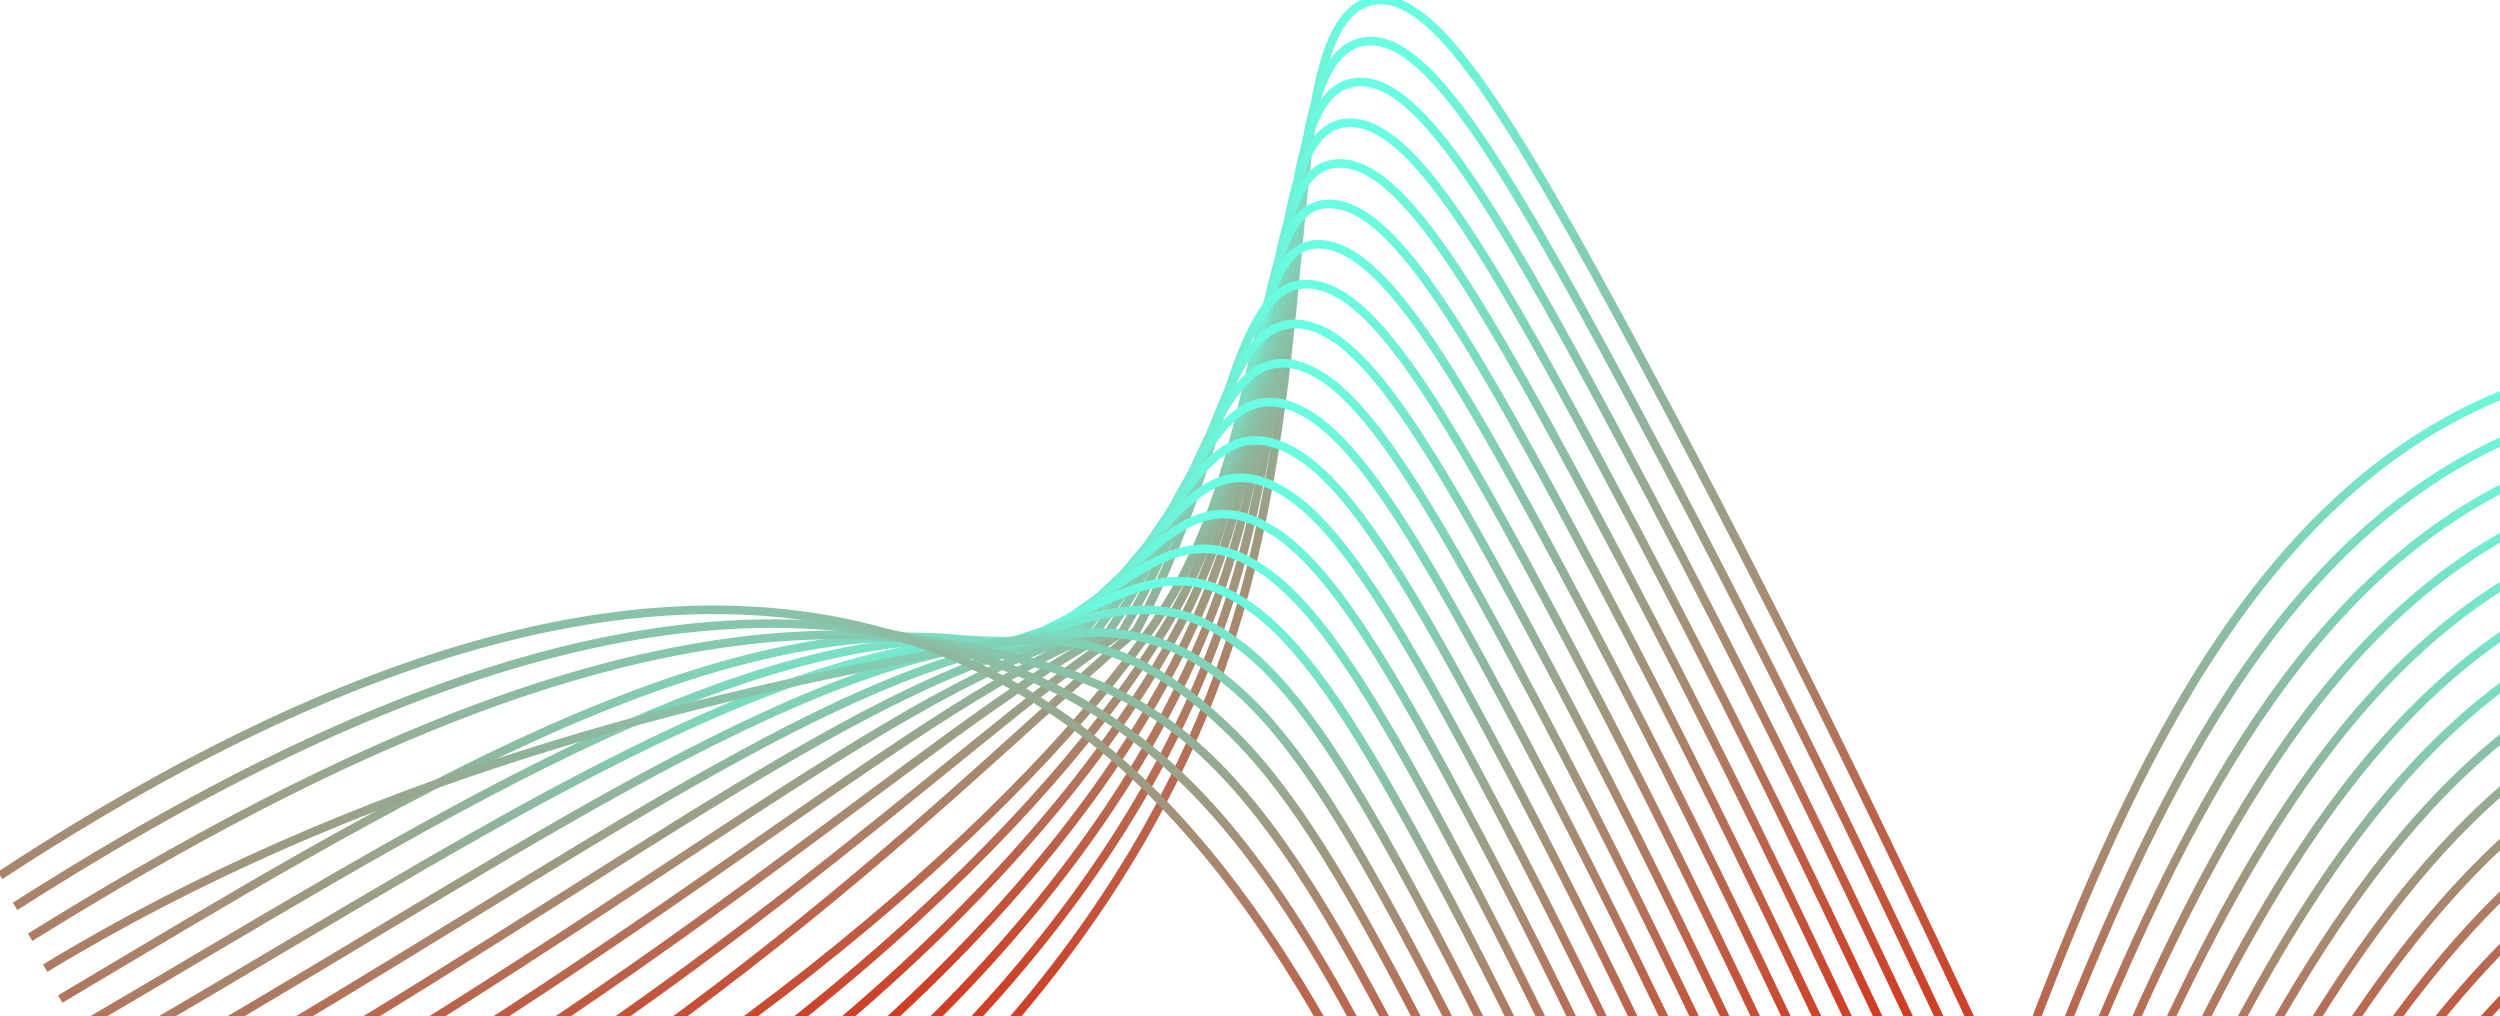 <svg width="583" height="237" viewBox="0 0 583 237" fill="none" xmlns="http://www.w3.org/2000/svg">
<g clip-path="url(#clip0_298_3113)">
<path d="M73.761 355.463C220.236 283.796 270.22 204.761 288.335 144.803C308.55 77.887 298.125 4.752 319.947 0.21C333.92 -2.699 351.113 24.61 383.169 84.476C480.375 266.013 482.576 314.222 523.991 326.735C582.008 344.275 617.772 261.755 706.951 263.534C772.45 264.843 825.452 310.789 861.175 351.63" stroke="url(#paint0_linear_298_3113)" stroke-width="2" stroke-miterlimit="10"/>
<path d="M70.243 348.258C212.594 278.134 265.449 201.31 285.001 145.117C306.849 82.32 296.531 12.962 318.126 9.681C332.009 7.571 348.88 34.414 379.843 92.228C473.943 267.9 476.862 316.71 517.958 328.605C576.311 345.257 610.517 256.767 700.641 255.563C702.606 255.536 704.541 255.536 706.477 255.589C770.422 257.368 824.179 303.335 860.666 343.926" stroke="url(#paint1_linear_298_3113)" stroke-width="2" stroke-miterlimit="10"/>
<path d="M66.737 341.051C204.953 272.477 260.638 197.995 281.676 145.433C305.125 86.846 294.953 21.179 316.314 19.156C330.113 17.846 346.662 44.224 376.525 99.985C467.499 269.784 471.119 319.351 511.942 330.473C570.579 346.449 603.295 251.735 694.347 247.588C696.345 247.496 698.336 247.405 700.327 247.415C765.328 247.773 821.88 294.691 860.169 336.217" stroke="url(#paint2_linear_298_3113)" stroke-width="2" stroke-miterlimit="10"/>
<path d="M63.224 333.849C197.324 266.804 255.751 194.843 278.346 145.754C303.329 91.473 293.378 29.407 314.495 28.636C328.215 28.134 344.423 54.036 373.201 107.743C461.059 271.689 465.395 321.908 505.919 332.345C564.868 347.526 596.079 246.668 688.048 239.617C690.089 239.46 692.128 239.309 694.161 239.244C760.214 237.135 819.565 286.047 859.655 328.508" stroke="url(#paint3_linear_298_3113)" stroke-width="2" stroke-miterlimit="10"/>
<path d="M59.711 326.646C189.687 261.151 250.767 191.858 275.014 146.074C301.432 96.193 291.813 37.642 312.678 38.116C326.322 38.424 342.194 63.85 369.881 115.503C454.621 273.584 459.675 324.459 499.898 334.215C559.177 348.593 588.872 241.565 681.749 231.637C683.834 231.418 685.921 231.2 688.015 231.065C755.117 227.045 817.266 277.4 859.164 320.803" stroke="url(#paint4_linear_298_3113)" stroke-width="2" stroke-miterlimit="10"/>
<path d="M56.198 319.442C182.052 255.495 245.656 189.055 271.689 146.396C299.391 100.999 290.247 45.885 310.866 47.593C324.438 48.72 339.968 73.661 366.562 123.263C448.189 275.48 453.964 327 493.881 336.086C553.485 349.65 581.672 236.426 675.455 223.671C677.586 223.381 679.717 223.087 681.865 222.899C750.012 216.984 814.974 268.762 858.666 313.104" stroke="url(#paint5_linear_298_3113)" stroke-width="2" stroke-miterlimit="10"/>
<path d="M52.688 312.238C174.415 249.832 240.379 186.43 268.356 146.715C297.138 105.854 288.695 54.137 309.046 57.073C322.549 59.02 337.734 83.481 363.235 131.02C441.746 277.373 448.248 329.535 487.855 337.955C547.798 350.698 574.464 231.256 669.152 215.699C671.335 215.341 673.505 214.975 675.702 214.728C744.89 206.932 812.662 260.124 858.155 305.398" stroke="url(#paint6_linear_298_3113)" stroke-width="2" stroke-miterlimit="10"/>
<path d="M49.175 305.034C166.778 244.17 228.423 177.576 265.026 147.034C287.195 105.769 287.141 62.401 307.229 66.549C320.665 69.326 335.505 93.285 359.914 138.79C435.308 279.278 442.537 332.071 481.834 339.836C542.113 351.746 567.26 226.067 662.851 207.738C665.074 207.312 667.298 206.876 669.549 206.566C739.784 196.908 810.372 251.486 857.66 297.703" stroke="url(#paint7_linear_298_3113)" stroke-width="2" stroke-miterlimit="10"/>
<path d="M45.662 297.827C159.143 238.507 222.454 173.686 261.697 147.35C284.146 109.75 285.587 70.672 305.413 76.026C318.784 79.635 333.274 103.089 356.592 146.536C428.859 281.159 436.83 334.576 475.815 341.693C536.432 352.759 560.053 220.824 656.552 199.752C658.819 199.256 661.089 198.75 663.395 198.379C734.675 186.875 808.06 242.83 857.158 289.983" stroke="url(#paint8_linear_298_3113)" stroke-width="2" stroke-miterlimit="10"/>
<path d="M42.148 290.624C151.505 232.847 216.482 169.805 258.364 147.67C281.093 113.732 284.031 78.956 303.596 85.504C316.899 89.954 331.044 112.903 353.268 154.294C422.43 283.062 431.124 337.085 469.793 343.561C530.755 353.773 552.839 215.57 650.253 191.776C652.563 191.213 654.881 190.639 657.239 190.205C729.565 176.865 805.756 234.185 856.655 282.276" stroke="url(#paint9_linear_298_3113)" stroke-width="2" stroke-miterlimit="10"/>
<path d="M38.638 283.42C143.872 227.185 210.513 165.92 255.035 147.991C278.043 117.717 282.475 87.252 301.777 94.982C315.012 100.281 328.815 122.717 349.947 162.046C415.992 284.943 425.421 339.582 463.771 345.427C525.078 354.77 545.621 210.288 643.954 183.799C646.31 183.164 648.674 182.527 651.082 182.027C724.461 166.865 803.452 225.538 856.153 274.565" stroke="url(#paint10_linear_298_3113)" stroke-width="2" stroke-miterlimit="10"/>
<path d="M35.125 276.212C136.231 221.525 204.549 162.034 251.708 148.317C274.995 121.708 280.916 95.559 299.959 104.468C313.122 110.623 326.584 132.535 346.622 169.819C409.551 286.851 419.717 342.088 457.752 347.309C519.408 355.775 538.396 205.01 637.655 175.84C640.057 175.135 642.459 174.43 644.928 173.876C719.359 156.901 801.149 216.913 855.651 266.879" stroke="url(#paint11_linear_298_3113)" stroke-width="2" stroke-miterlimit="10"/>
<path d="M31.611 269.01C128.595 215.866 198.57 158.152 248.375 148.629C271.942 125.685 279.345 103.864 298.144 113.938C311.23 120.953 324.354 142.341 343.301 177.571C403.123 288.74 414.018 344.568 451.728 349.173C513.733 356.744 531.158 199.682 631.356 167.861C633.799 167.085 636.257 166.316 638.779 165.69C714.267 146.92 798.852 208.249 855.155 259.162" stroke="url(#paint12_linear_298_3113)" stroke-width="2" stroke-miterlimit="10"/>
<path d="M28.105 261.804C120.959 210.203 192.599 154.267 245.046 148.951C268.89 129.67 277.772 112.178 296.328 123.415C309.336 131.294 322.125 152.15 339.98 185.326C396.678 290.632 408.318 347.05 445.706 351.042C508.066 357.707 523.914 194.338 625.055 159.887C627.544 159.038 630.051 158.204 632.618 157.515C709.165 136.947 796.542 199.611 854.66 251.454" stroke="url(#paint13_linear_298_3113)" stroke-width="2" stroke-miterlimit="10"/>
<path d="M24.589 254.596C113.322 204.538 186.631 150.379 241.718 149.264C265.841 133.648 276.194 120.492 294.512 132.895C307.435 141.64 319.897 161.962 336.649 193.086C390.232 292.528 402.609 349.515 439.677 352.911C502.388 358.658 516.653 189.005 618.749 151.913C621.281 150.995 623.836 150.098 626.454 149.342C704.068 126.989 794.231 190.969 854.138 243.749" stroke="url(#paint14_linear_298_3113)" stroke-width="2" stroke-miterlimit="10"/>
<path d="M21.075 247.393C105.684 198.878 180.659 146.496 238.385 149.584C262.79 137.633 274.606 128.815 292.695 142.369C305.528 151.985 317.665 171.772 333.337 200.843C383.801 294.417 396.916 351.975 433.666 354.779C496.728 359.591 509.4 183.636 612.458 143.949C615.034 142.958 617.637 141.998 620.318 141.179C698.988 117.037 791.936 182.322 853.644 236.031" stroke="url(#paint15_linear_298_3113)" stroke-width="2" stroke-miterlimit="10"/>
<path d="M17.562 240.19C98.05 193.22 174.688 142.621 235.056 149.904C259.727 141.61 273.012 137.143 290.878 151.848C303.616 162.335 315.436 181.583 330.014 208.593C377.363 296.304 391.216 354.422 427.644 356.639C491.058 360.502 502.127 178.254 606.159 135.957C608.779 134.892 611.43 133.871 614.152 132.987C693.906 107.094 789.639 173.68 853.142 228.334" stroke="url(#paint16_linear_298_3113)" stroke-width="2" stroke-miterlimit="10"/>
<path d="M14.05 232.979C90.413 187.553 168.717 138.723 231.724 150.219C256.686 145.594 271.412 145.461 289.058 161.319C301.699 172.668 313.205 191.387 326.689 216.353C370.922 298.197 385.513 356.871 421.621 358.513C485.388 361.42 494.846 172.882 599.861 128.001C602.522 126.861 605.223 125.779 607.996 124.83C688.83 97.162 787.329 165.042 852.64 220.642" stroke="url(#paint17_linear_298_3113)" stroke-width="2" stroke-miterlimit="10"/>
<path d="M10.538 225.771C82.775 181.903 161.917 162.245 228.396 150.54C253.272 146.16 269.809 153.79 287.242 170.8C299.781 183.022 310.977 201.203 323.369 224.115C364.485 300.099 379.812 359.314 415.6 360.386C479.715 362.304 487.555 167.481 593.561 120.016C596.264 118.807 599.019 117.661 601.84 116.646C683.755 87.219 785.018 156.389 852.139 212.918" stroke="url(#paint18_linear_298_3113)" stroke-width="2" stroke-miterlimit="10"/>
<path d="M7.025 218.573C75.144 176.233 155.271 137.105 225.067 150.859C250.244 155.822 268.198 162.114 285.426 180.279C297.858 193.374 308.746 211.013 320.047 231.873C358.049 301.993 374.107 361.746 409.579 362.254C474.039 363.18 480.255 162.079 587.26 112.043C590.009 110.76 592.812 109.559 595.685 108.475C678.747 77.459 782.722 147.749 851.644 205.216" stroke="url(#paint19_linear_298_3113)" stroke-width="2" stroke-miterlimit="10"/>
<path d="M3.513 211.367C67.503 170.57 149.839 130.126 221.737 151.176C247.24 158.644 266.582 170.436 283.61 189.754C295.93 203.722 306.517 220.824 316.724 239.628C351.611 303.886 368.402 364.322 403.558 364.123C468.36 363.756 472.869 156.514 580.961 104.069C583.749 102.707 586.604 101.45 589.529 100.299C673.655 67.451 780.418 139.1 851.135 197.504" stroke="url(#paint20_linear_298_3113)" stroke-width="2" stroke-miterlimit="10"/>
<path d="M0 204.169C59.866 164.916 144.833 123.198 218.406 151.503C329.317 194.179 338.913 367.001 397.539 365.997C464.369 364.853 465.736 140.023 583.374 92.132C668.562 57.452 778.124 130.461 850.634 189.806" stroke="url(#paint21_linear_298_3113)" stroke-width="2" stroke-miterlimit="10"/>
</g>
<defs>
<linearGradient id="paint0_linear_298_3113" x1="467.468" y1="0" x2="467.468" y2="355.463" gradientUnits="userSpaceOnUse">
<stop stop-color="#68FFE4"/>
<stop offset="0.74" stop-color="#DA2911"/>
</linearGradient>
<linearGradient id="paint1_linear_298_3113" x1="465.455" y1="9.566" x2="465.455" y2="348.258" gradientUnits="userSpaceOnUse">
<stop stop-color="#68FFE4"/>
<stop offset="0.74" stop-color="#DA2911"/>
</linearGradient>
<linearGradient id="paint2_linear_298_3113" x1="463.453" y1="19.109" x2="463.453" y2="341.051" gradientUnits="userSpaceOnUse">
<stop stop-color="#68FFE4"/>
<stop offset="0.74" stop-color="#DA2911"/>
</linearGradient>
<linearGradient id="paint3_linear_298_3113" x1="461.439" y1="28.629" x2="461.439" y2="333.899" gradientUnits="userSpaceOnUse">
<stop stop-color="#68FFE4"/>
<stop offset="0.74" stop-color="#DA2911"/>
</linearGradient>
<linearGradient id="paint4_linear_298_3113" x1="459.437" y1="38.113" x2="459.437" y2="335.541" gradientUnits="userSpaceOnUse">
<stop stop-color="#68FFE4"/>
<stop offset="0.74" stop-color="#DA2911"/>
</linearGradient>
<linearGradient id="paint5_linear_298_3113" x1="457.432" y1="47.555" x2="457.432" y2="337.212" gradientUnits="userSpaceOnUse">
<stop stop-color="#68FFE4"/>
<stop offset="0.74" stop-color="#DA2911"/>
</linearGradient>
<linearGradient id="paint6_linear_298_3113" x1="455.421" y1="56.953" x2="455.421" y2="338.904" gradientUnits="userSpaceOnUse">
<stop stop-color="#68FFE4"/>
<stop offset="0.74" stop-color="#DA2911"/>
</linearGradient>
<linearGradient id="paint7_linear_298_3113" x1="453.417" y1="66.273" x2="453.417" y2="340.631" gradientUnits="userSpaceOnUse">
<stop stop-color="#68FFE4"/>
<stop offset="0.74" stop-color="#DA2911"/>
</linearGradient>
<linearGradient id="paint8_linear_298_3113" x1="451.41" y1="75.531" x2="451.41" y2="342.351" gradientUnits="userSpaceOnUse">
<stop stop-color="#68FFE4"/>
<stop offset="0.74" stop-color="#DA2911"/>
</linearGradient>
<linearGradient id="paint9_linear_298_3113" x1="449.402" y1="84.703" x2="449.402" y2="344.099" gradientUnits="userSpaceOnUse">
<stop stop-color="#68FFE4"/>
<stop offset="0.74" stop-color="#DA2911"/>
</linearGradient>
<linearGradient id="paint10_linear_298_3113" x1="447.395" y1="93.766" x2="447.395" y2="345.861" gradientUnits="userSpaceOnUse">
<stop stop-color="#68FFE4"/>
<stop offset="0.74" stop-color="#DA2911"/>
</linearGradient>
<linearGradient id="paint11_linear_298_3113" x1="445.388" y1="102.691" x2="445.388" y2="347.652" gradientUnits="userSpaceOnUse">
<stop stop-color="#68FFE4"/>
<stop offset="0.74" stop-color="#DA2911"/>
</linearGradient>
<linearGradient id="paint12_linear_298_3113" x1="443.383" y1="111.414" x2="443.383" y2="349.438" gradientUnits="userSpaceOnUse">
<stop stop-color="#68FFE4"/>
<stop offset="0.74" stop-color="#DA2911"/>
</linearGradient>
<linearGradient id="paint13_linear_298_3113" x1="441.382" y1="119.883" x2="441.382" y2="351.24" gradientUnits="userSpaceOnUse">
<stop stop-color="#68FFE4"/>
<stop offset="0.74" stop-color="#DA2911"/>
</linearGradient>
<linearGradient id="paint14_linear_298_3113" x1="439.364" y1="127.98" x2="439.364" y2="353.054" gradientUnits="userSpaceOnUse">
<stop stop-color="#68FFE4"/>
<stop offset="0.74" stop-color="#DA2911"/>
</linearGradient>
<linearGradient id="paint15_linear_298_3113" x1="437.36" y1="135.531" x2="437.36" y2="354.876" gradientUnits="userSpaceOnUse">
<stop stop-color="#68FFE4"/>
<stop offset="0.74" stop-color="#DA2911"/>
</linearGradient>
<linearGradient id="paint16_linear_298_3113" x1="435.352" y1="127.223" x2="435.352" y2="356.7" gradientUnits="userSpaceOnUse">
<stop stop-color="#68FFE4"/>
<stop offset="0.74" stop-color="#DA2911"/>
</linearGradient>
<linearGradient id="paint17_linear_298_3113" x1="433.345" y1="118.445" x2="433.345" y2="358.546" gradientUnits="userSpaceOnUse">
<stop stop-color="#68FFE4"/>
<stop offset="0.74" stop-color="#DA2911"/>
</linearGradient>
<linearGradient id="paint18_linear_298_3113" x1="431.339" y1="109.633" x2="431.339" y2="360.4" gradientUnits="userSpaceOnUse">
<stop stop-color="#68FFE4"/>
<stop offset="0.74" stop-color="#DA2911"/>
</linearGradient>
<linearGradient id="paint19_linear_298_3113" x1="429.335" y1="100.879" x2="429.335" y2="362.257" gradientUnits="userSpaceOnUse">
<stop stop-color="#68FFE4"/>
<stop offset="0.74" stop-color="#DA2911"/>
</linearGradient>
<linearGradient id="paint20_linear_298_3113" x1="427.324" y1="92.023" x2="427.324" y2="364.123" gradientUnits="userSpaceOnUse">
<stop stop-color="#68FFE4"/>
<stop offset="0.74" stop-color="#DA2911"/>
</linearGradient>
<linearGradient id="paint21_linear_298_3113" x1="425.317" y1="83.164" x2="425.317" y2="366.001" gradientUnits="userSpaceOnUse">
<stop stop-color="#68FFE4"/>
<stop offset="0.74" stop-color="#DA2911"/>
</linearGradient>
<clipPath id="clip0_298_3113">
<rect width="583" height="366" fill="white"/>
</clipPath>
</defs>
</svg>
